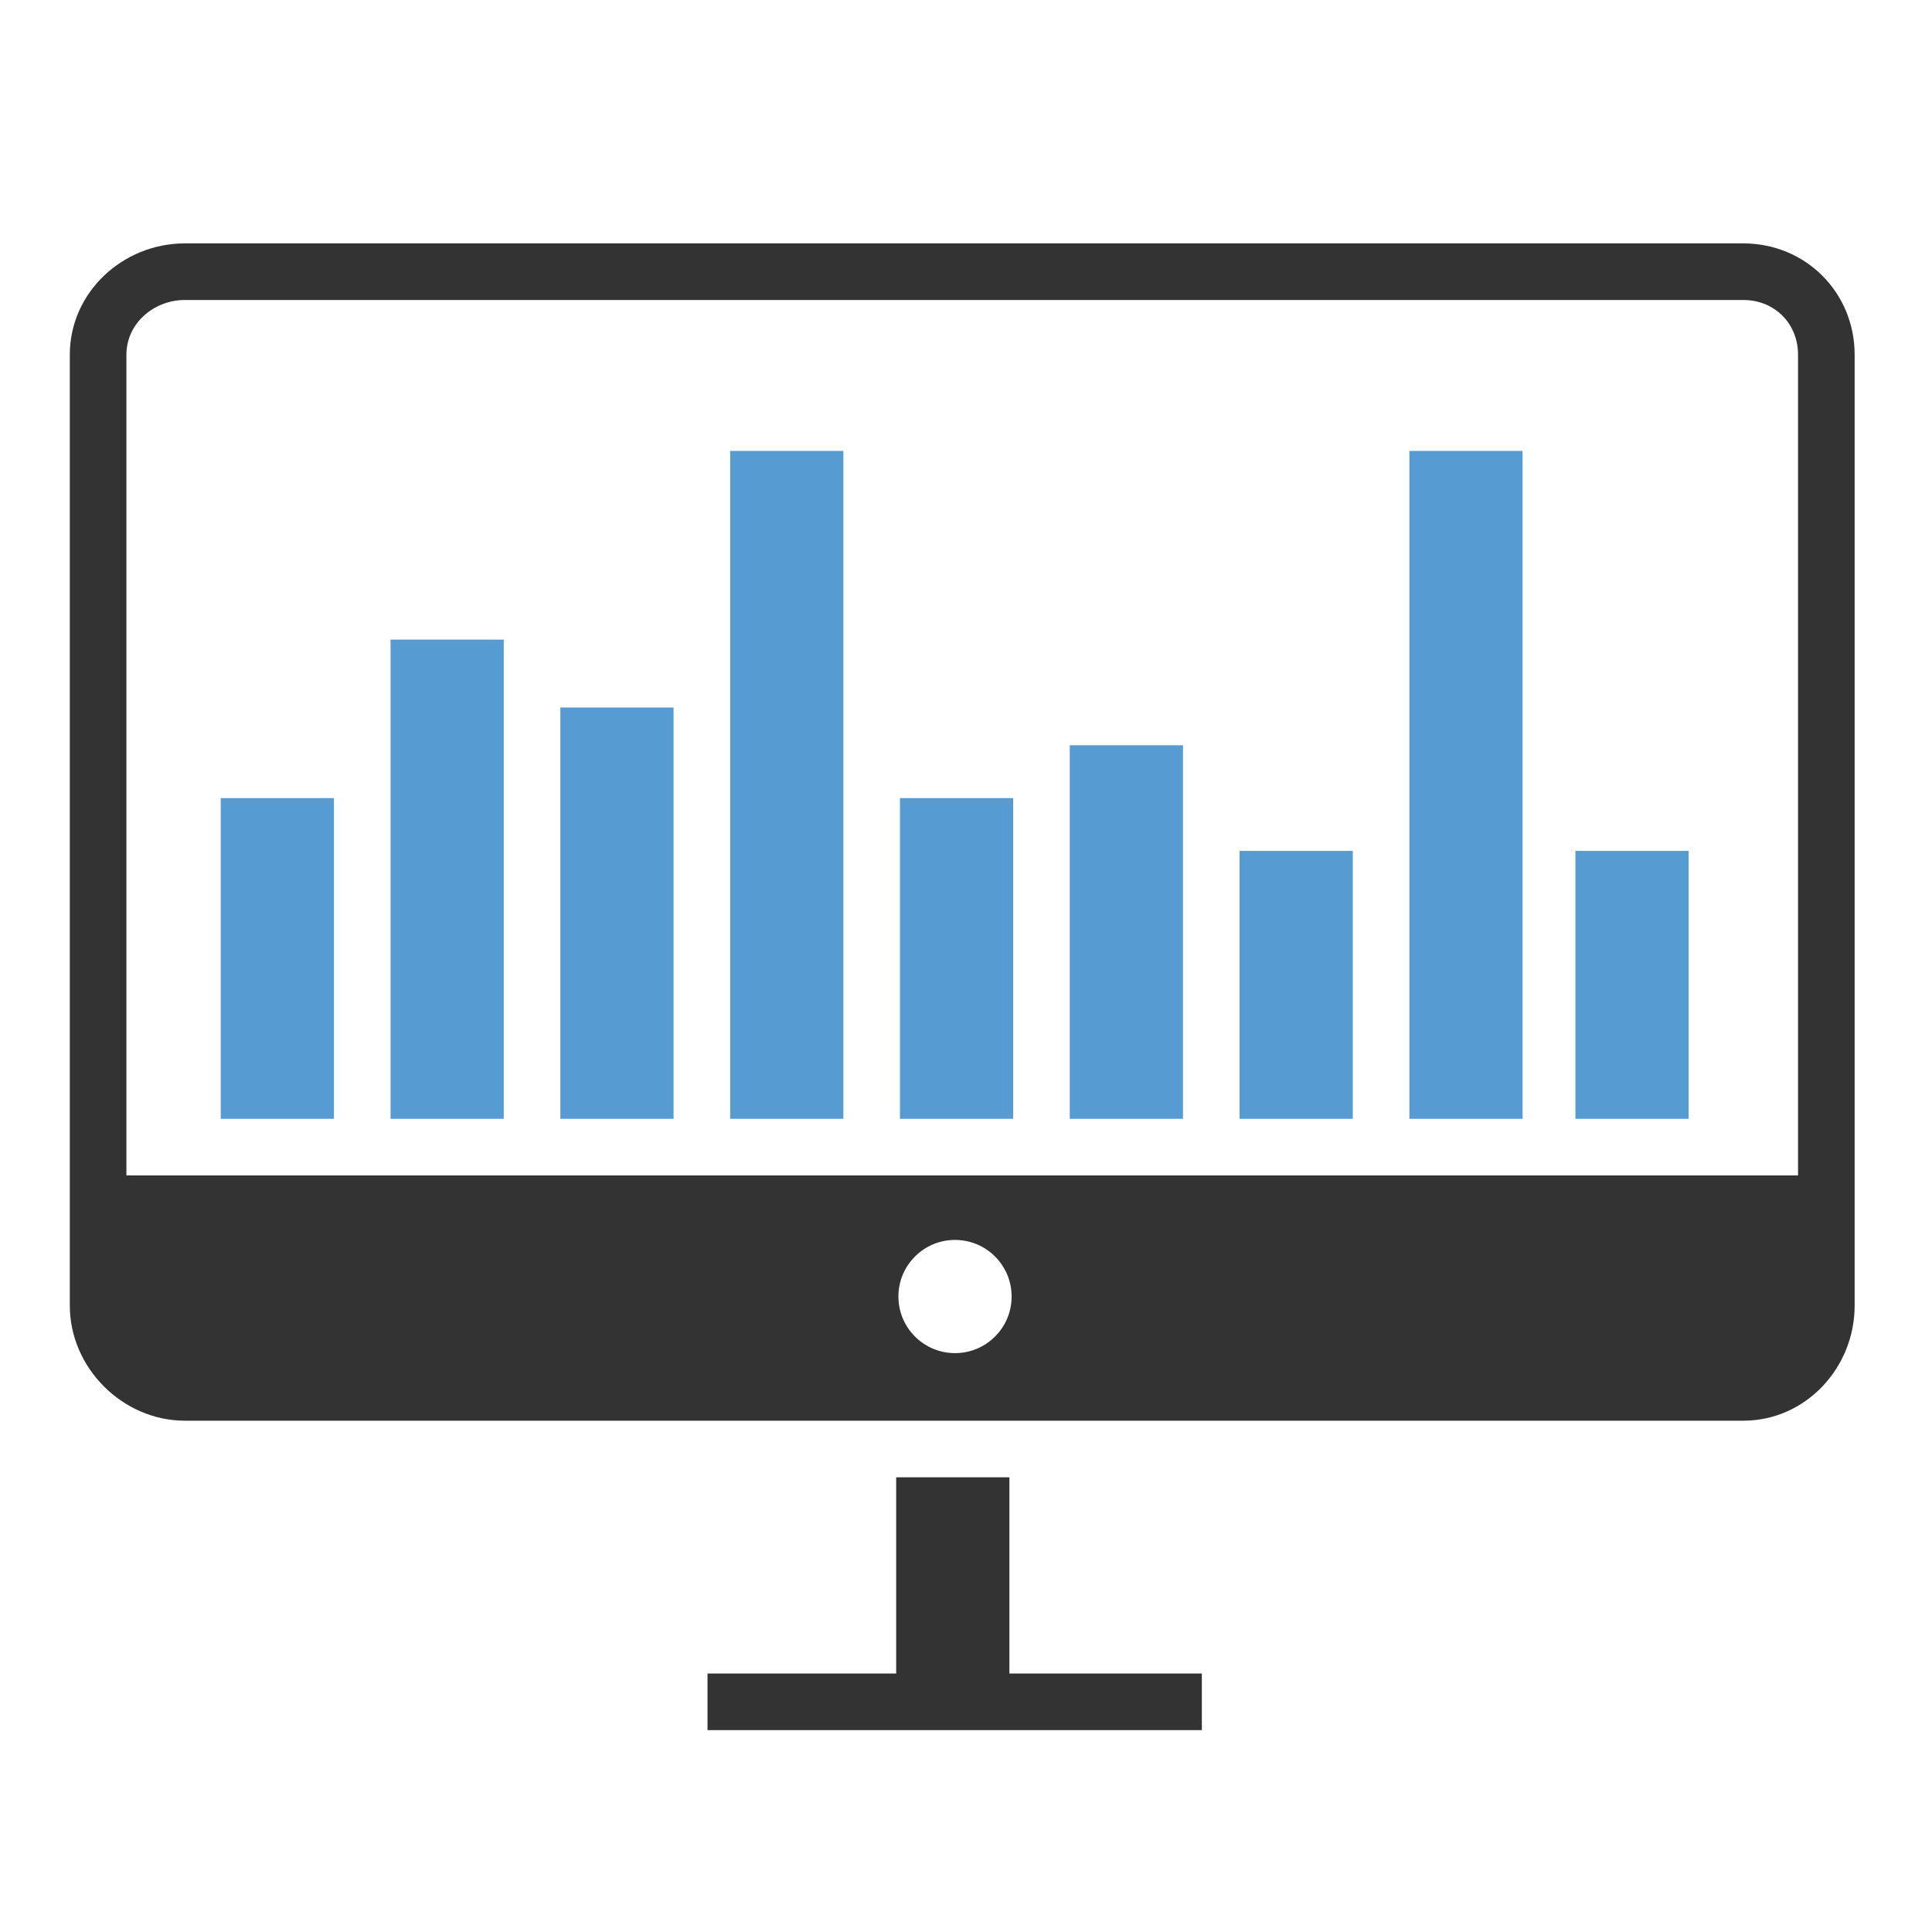 <?xml version="1.0" ?><!DOCTYPE svg  PUBLIC '-//W3C//DTD SVG 1.1//EN'  'http://www.w3.org/Graphics/SVG/1.1/DTD/svg11.dtd'><svg enable-background="new 0 0 512 512" height="512px" id="Layer_1" version="1.1" viewBox="0 0 512 512" width="512px" xml:space="preserve" xmlns="http://www.w3.org/2000/svg" xmlns:xlink="http://www.w3.org/1999/xlink"><g id="profit"><path d="M462,64.5H49c-16.5,0-30.5,13-30.5,29.5v252c0,16.5,14,30.5,30.5,30.5h413c16.5,0,29.5-14,29.5-30.5V94   C491.5,77.5,478.5,64.5,462,64.5z M253.089,358.592c-8.284,0-15-6.716-15-15s6.716-15,15-15c8.284,0,15,6.716,15,15   S261.373,358.592,253.089,358.592z M476.5,311.5h-443V94c0-8.271,7.229-14.5,15.5-14.5h413c8.271,0,14.5,6.229,14.5,14.5V311.5z" fill="#333333"/><polygon fill="#333333" points="318.5,443.5 267.5,443.5 267.5,391.5 237.5,391.5 237.5,443.5 187.5,443.5 187.5,458.5    318.5,458.5  "/></g><rect fill="#579BD3" height="85" width="30" x="58.5" y="211.5"/><rect fill="#579BD3" height="127" width="30" x="103.5" y="169.5"/><rect fill="#579BD3" height="109" width="30" x="148.5" y="187.5"/><rect fill="#579BD3" height="177" width="30" x="193.5" y="119.5"/><rect fill="#579BD3" height="85" width="30" x="238.5" y="211.5"/><rect fill="#579BD3" height="99" width="30" x="283.5" y="197.5"/><rect fill="#579BD3" height="71" width="30" x="328.5" y="225.5"/><rect fill="#579BD3" height="71" width="30" x="417.5" y="225.5"/><rect fill="#579BD3" height="177" width="30" x="373.5" y="119.5"/></svg>
